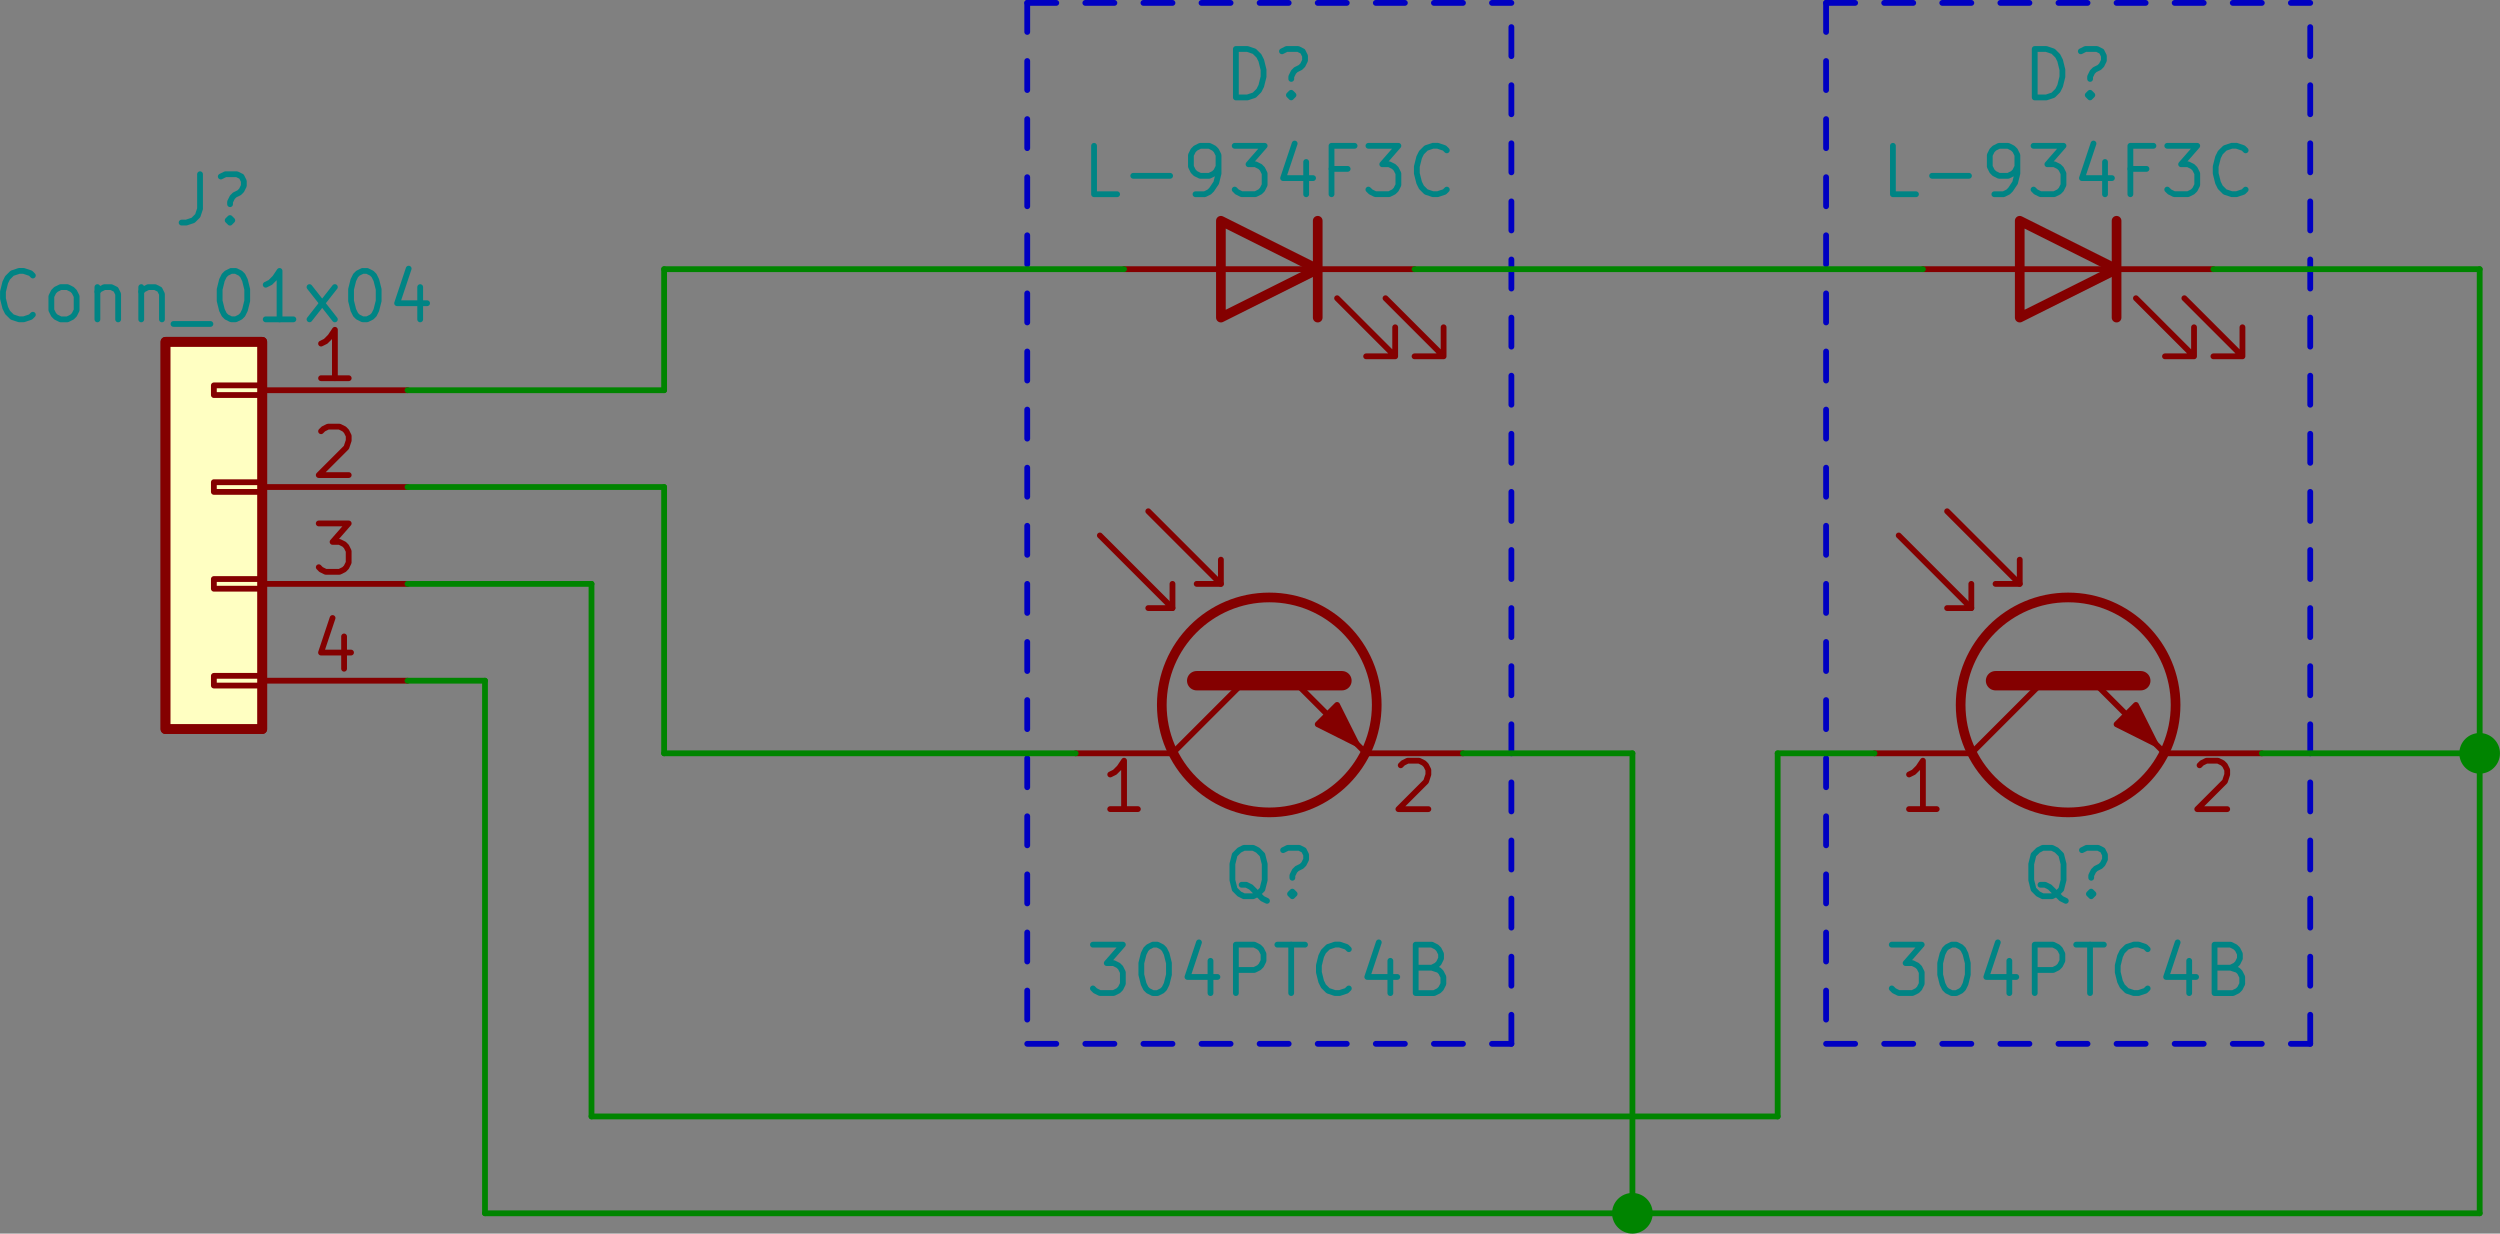 <?xml version="1.0" encoding="UTF-8" standalone="no"?>
<svg
   xmlns:dc="http://purl.org/dc/elements/1.1/"
   xmlns:cc="http://creativecommons.org/ns#"
   xmlns:rdf="http://www.w3.org/1999/02/22-rdf-syntax-ns#"
   xmlns:svg="http://www.w3.org/2000/svg"
   xmlns="http://www.w3.org/2000/svg"
   xmlns:sodipodi="http://sodipodi.sourceforge.net/DTD/sodipodi-0.dtd"
   xmlns:inkscape="http://www.inkscape.org/namespaces/inkscape"
   width="65.579mm"
   height="32.36mm"
   viewBox="0 0 65.579 32.36"
   version="1.1"
   id="svg8"
   inkscape:version="1.0.2 (e86c870879, 2021-01-15)"
   sodipodi:docname="example.svg">
  <rect x="0" y="0" width="65.579" height="32.36" fill="#808080" stroke="none"/>
  <defs
     id="defs2" />
  <sodipodi:namedview
     id="base"
     pagecolor="#ffffff"
     bordercolor="#666666"
     borderopacity="1.0"
     inkscape:pageopacity="0.0"
     inkscape:pageshadow="2"
     inkscape:zoom="3.959798"
     inkscape:cx="104.60126"
     inkscape:cy="76.453231"
     inkscape:document-units="mm"
     inkscape:current-layer="layer1"
     inkscape:document-rotation="0"
     showgrid="false"
     fit-margin-top="0"
     fit-margin-left="0"
     fit-margin-right="0"
     fit-margin-bottom="0"
     inkscape:window-width="1920"
     inkscape:window-height="1182"
     inkscape:window-x="0"
     inkscape:window-y="0"
     inkscape:window-maximized="1" />
  <g
     inkscape:label="Layer 1"
     inkscape:groupmode="layer"
     id="layer1"
     transform="translate(-71.684,-229.115)">
    <g
       id="g889"
       transform="matrix(0.003,0,0,-0.003,29.091,84.312)" />
    <g
       id="g895"
       transform="matrix(0.003,0,0,-0.003,79.091,84.312)" />
    <g
       id="g899"
       transform="matrix(0.003,0,0,-0.003,129.091,84.312)" />
    <g
       id="g903"
       transform="matrix(0.003,0,0,-0.003,179.091,84.312)" />
    <g
       id="g915"
       transform="matrix(0.003,0,0,-0.003,29.091,210.318)" />
    <g
       id="g921"
       transform="matrix(0.003,0,0,-0.003,79.091,210.318)" />
    <g
       id="g925"
       transform="matrix(0.003,0,0,-0.003,129.091,210.318)" />
    <g
       id="g929"
       transform="matrix(0.003,0,0,-0.003,179.091,210.318)" />
    <g
       id="g939"
       transform="matrix(0.003,0,0,-0.003,4.437,108.312)" />
    <g
       id="g945"
       transform="matrix(0.003,0,0,-0.003,4.437,158.312)" />
    <g
       id="g949"
       transform="matrix(0.003,0,0,-0.003,4.437,208.312)" />
    <g
       id="g957"
       transform="matrix(0.003,0,0,-0.003,192.444,108.312)" />
    <g
       id="g963"
       transform="matrix(0.003,0,0,-0.003,192.444,158.312)" />
    <g
       id="g967"
       transform="matrix(0.003,0,0,-0.003,192.444,208.312)" />
    <g
       id="g971"
       transform="matrix(0.003,0,0,-0.003,107.098,204.518)" />
    <g
       id="g1015"
       transform="matrix(0.003,0,0,-0.003,85.098,207.318)" />
    <g
       id="g1137"
       transform="matrix(0.003,0,0,-0.003,170.098,204.518)" />
    <g
       id="g1159"
       transform="matrix(0.003,0,0,-0.003,85.098,204.518)" />
    <g
       id="g1181"
       transform="matrix(0.003,0,0,-0.003,170.098,207.318)" />
    <g
       id="g1205"
       transform="matrix(0.003,0,0,-0.003,85.098,200.968)" />
    <g
       id="g1297"
       transform="matrix(0.003,0,0,-0.003,85.098,197.118)" />
    <g
       id="g1393"
       transform="matrix(0.003,0,0,-0.003,85.098,194.418)" />
    <g
       id="g1415"
       transform="matrix(0.003,0,0,-0.003,85.098,191.418)" />
    <g
       id="g1417"
       transform="matrix(0.003,0,0,-0.003,85.098,188.418)" />
    <g
       id="g1419"
       transform="matrix(0.003,0,0,-0.003,85.098,185.418)" />
    <g
       id="g1421"
       transform="matrix(0.003,0,0,-0.003,85.098,182.418)" />
    <g
       id="g1423"
       transform="matrix(0.003,0,0,-0.003,85.098,179.418)" />
    <g
       id="g1443"
       transform="matrix(0.003,0,0,-0.003,119.023,120.033)" />
    <g
       id="g1451"
       transform="matrix(0.003,0,0,-0.003,116.221,122.573)" />
    <g
       id="g1489"
       transform="matrix(0.003,0,0,-0.003,74.244,127.399)" />
    <g
       id="g1497"
       transform="matrix(0.003,0,0,-0.003,74.244,129.939)" />
    <g
       id="g1503"
       transform="matrix(0.003,0,0,-0.003,74.244,132.479)" />
    <g
       id="g1509"
       transform="matrix(0.003,0,0,-0.003,74.244,135.019)" />
    <g
       id="g1515"
       transform="matrix(0.003,0,0,-0.003,70.529,123.318)" />
    <g
       id="g1523"
       transform="matrix(0.003,0,0,-0.003,66.351,125.855)" />
    <g
       id="g1575"
       transform="matrix(0.003,0,0,-0.003,115.9,138.702)" />
    <g
       id="g1583"
       transform="matrix(0.003,0,0,-0.003,123.52,138.702)" />
    <g
       id="g1587"
       transform="matrix(0.003,0,0,-0.003,118.973,140.988)" />
    <g
       id="g1597"
       transform="matrix(0.003,0,0,-0.003,115.827,143.528)" />
    <g
       id="g1641"
       transform="matrix(0.003,0,0,-0.003,94.945,138.702)" />
    <g
       id="g1649"
       transform="matrix(0.003,0,0,-0.003,102.565,138.702)" />
    <g
       id="g1653"
       transform="matrix(0.003,0,0,-0.003,98.018,140.988)" />
    <g
       id="g1663"
       transform="matrix(0.003,0,0,-0.003,94.872,143.528)" />
    <g
       id="g1701"
       transform="matrix(0.003,0,0,-0.003,98.068,120.033)" />
    <g
       id="g1709"
       transform="matrix(0.003,0,0,-0.003,95.266,122.573)" />
    <g
       id="g2879">
      <path
         d="m 127.205,237.446 v -2.54"
         style="fill:none;stroke:#840000;stroke-width:0.254;stroke-linecap:round;stroke-linejoin:round;stroke-miterlimit:10;stroke-dasharray:none;stroke-opacity:1"
         id="path1429" />
      <path
         d="m 127.205,236.176 h -2.54"
         style="fill:none;stroke:#840000;stroke-width:0.152;stroke-linecap:round;stroke-linejoin:round;stroke-miterlimit:10;stroke-dasharray:none;stroke-opacity:1"
         id="path1431" />
      <path
         d="m 124.665,237.446 v -2.54 l 2.54,1.27 -2.54,1.27"
         style="fill:none;stroke:#840000;stroke-width:0.254;stroke-linecap:round;stroke-linejoin:round;stroke-miterlimit:10;stroke-dasharray:none;stroke-opacity:1"
         id="path1433" />
      <path
         d="m 128.983,236.938 1.524,1.524 h -0.762 0.762 v -0.762"
         style="fill:none;stroke:#840000;stroke-width:0.152;stroke-linecap:round;stroke-linejoin:round;stroke-miterlimit:10;stroke-dasharray:none;stroke-opacity:1"
         id="path1435" />
      <path
         d="m 127.713,236.938 1.524,1.524 h -0.762 0.762 v -0.762"
         style="fill:none;stroke:#840000;stroke-width:0.152;stroke-linecap:round;stroke-linejoin:round;stroke-miterlimit:10;stroke-dasharray:none;stroke-opacity:1"
         id="path1437" />
      <path
         d="m 127.205,236.176 h 2.54"
         style="fill:none;stroke:#840000;stroke-width:0.152;stroke-linecap:round;stroke-linejoin:round;stroke-miterlimit:10;stroke-dasharray:none;stroke-opacity:1"
         id="path1439" />
      <path
         d="m 124.665,236.176 h -2.54"
         style="fill:none;stroke:#840000;stroke-width:0.152;stroke-linecap:round;stroke-linejoin:round;stroke-miterlimit:10;stroke-dasharray:none;stroke-opacity:1"
         id="path1441" />
      <path
         d="m 125.058,231.67 v -1.27 h 0.303 l 0.181,0.061 0.121,0.121 0.061,0.121 0.06,0.242 v 0.182 l -0.06,0.242 -0.061,0.121 -0.121,0.121 -0.181,0.06 h -0.303"
         style="fill:none;stroke:#008484;stroke-width:0.152;stroke-linecap:round;stroke-linejoin:round;stroke-miterlimit:10;stroke-dasharray:none;stroke-opacity:1"
         id="path1445" />
      <path
         d="m 126.509,231.549 0.06,0.06 -0.06,0.06 -0.06,-0.06 0.06,-0.06 v 0.121"
         style="fill:none;stroke:#008484;stroke-width:0.152;stroke-linecap:round;stroke-linejoin:round;stroke-miterlimit:10;stroke-dasharray:none;stroke-opacity:1"
         id="path1447" />
      <path
         d="m 126.267,230.461 0.121,-0.061 h 0.303 l 0.121,0.061 0.06,0.121 v 0.121 l -0.06,0.121 -0.06,0.06 -0.121,0.06 -0.06,0.06 -0.06,0.121 v 0.06"
         style="fill:none;stroke:#008484;stroke-width:0.152;stroke-linecap:round;stroke-linejoin:round;stroke-miterlimit:10;stroke-dasharray:none;stroke-opacity:1"
         id="path1449" />
      <path
         d="m 121.943,234.21 h -0.605 v -1.27"
         style="fill:none;stroke:#008484;stroke-width:0.152;stroke-linecap:round;stroke-linejoin:round;stroke-miterlimit:10;stroke-dasharray:none;stroke-opacity:1"
         id="path1453" />
      <path
         d="m 122.366,233.727 h 0.967"
         style="fill:none;stroke:#008484;stroke-width:0.152;stroke-linecap:round;stroke-linejoin:round;stroke-miterlimit:10;stroke-dasharray:none;stroke-opacity:1"
         id="path1455" />
      <path
         d="m 123.999,234.21 h 0.242 l 0.121,-0.06 0.06,-0.06 0.121,-0.181 0.06,-0.242 v -0.484 l -0.06,-0.121 -0.06,-0.06 -0.121,-0.061 h -0.242 l -0.121,0.061 -0.06,0.06 -0.06,0.121 v 0.302 l 0.06,0.121 0.06,0.061 0.121,0.06 h 0.242 l 0.121,-0.06 0.06,-0.061 0.06,-0.121"
         style="fill:none;stroke:#008484;stroke-width:0.152;stroke-linecap:round;stroke-linejoin:round;stroke-miterlimit:10;stroke-dasharray:none;stroke-opacity:1"
         id="path1457" />
      <path
         d="m 125.027,232.94 h 0.786 l -0.423,0.484 h 0.181 l 0.121,0.06 0.06,0.06 0.06,0.121 v 0.302 l -0.06,0.121 -0.06,0.06 -0.121,0.06 h -0.363 l -0.121,-0.06 -0.06,-0.06"
         style="fill:none;stroke:#008484;stroke-width:0.152;stroke-linecap:round;stroke-linejoin:round;stroke-miterlimit:10;stroke-dasharray:none;stroke-opacity:1"
         id="path1459" />
      <path
         d="m 126.902,233.364 v 0.847"
         style="fill:none;stroke:#008484;stroke-width:0.152;stroke-linecap:round;stroke-linejoin:round;stroke-miterlimit:10;stroke-dasharray:none;stroke-opacity:1"
         id="path1461" />
      <path
         d="m 126.6,232.88 -0.303,0.907 h 0.786"
         style="fill:none;stroke:#008484;stroke-width:0.152;stroke-linecap:round;stroke-linejoin:round;stroke-miterlimit:10;stroke-dasharray:none;stroke-opacity:1"
         id="path1463" />
      <path
         d="m 127.99,233.545 h -0.423"
         style="fill:none;stroke:#008484;stroke-width:0.152;stroke-linecap:round;stroke-linejoin:round;stroke-miterlimit:10;stroke-dasharray:none;stroke-opacity:1"
         id="path1465" />
      <path
         d="m 127.567,234.21 v -1.27 h 0.605"
         style="fill:none;stroke:#008484;stroke-width:0.152;stroke-linecap:round;stroke-linejoin:round;stroke-miterlimit:10;stroke-dasharray:none;stroke-opacity:1"
         id="path1467" />
      <path
         d="m 128.535,232.94 h 0.786 l -0.423,0.484 h 0.181 l 0.121,0.06 0.06,0.06 0.061,0.121 v 0.302 l -0.061,0.121 -0.06,0.06 -0.121,0.06 h -0.363 l -0.121,-0.06 -0.061,-0.06"
         style="fill:none;stroke:#008484;stroke-width:0.152;stroke-linecap:round;stroke-linejoin:round;stroke-miterlimit:10;stroke-dasharray:none;stroke-opacity:1"
         id="path1469" />
      <path
         d="m 130.591,234.089 -0.061,0.06 -0.181,0.06 h -0.121 l -0.181,-0.06 -0.121,-0.121 -0.06,-0.121 -0.061,-0.242 v -0.182 l 0.061,-0.242 0.06,-0.121 0.121,-0.121 0.181,-0.061 h 0.121 l 0.181,0.061 0.061,0.06"
         style="fill:none;stroke:#008484;stroke-width:0.152;stroke-linecap:round;stroke-linejoin:round;stroke-miterlimit:10;stroke-dasharray:none;stroke-opacity:1"
         id="path1471" />
      <path
         d="m 78.564,238.081 h -2.54 v 10.16 h 2.54 z"
         style="fill:#ffffc2;fill-opacity:1;fill-rule:nonzero;stroke:#ffffc2;stroke-width:0;stroke-linecap:round;stroke-linejoin:round;stroke-miterlimit:10;stroke-dasharray:none;stroke-opacity:1"
         id="path1473" />
      <path
         d="m 78.564,238.081 h -2.54 v 10.16 h 2.54 z"
         style="fill:none;stroke:#840000;stroke-width:0.254;stroke-linecap:round;stroke-linejoin:round;stroke-miterlimit:10;stroke-dasharray:none;stroke-opacity:1"
         id="path1475" />
      <path
         d="m 78.564,246.844 h -1.27 v 0.254 h 1.27 z"
         style="fill:none;stroke:#840000;stroke-width:0.152;stroke-linecap:round;stroke-linejoin:round;stroke-miterlimit:10;stroke-dasharray:none;stroke-opacity:1"
         id="path1477" />
      <path
         d="m 78.564,244.304 h -1.27 v 0.254 h 1.27 z"
         style="fill:none;stroke:#840000;stroke-width:0.152;stroke-linecap:round;stroke-linejoin:round;stroke-miterlimit:10;stroke-dasharray:none;stroke-opacity:1"
         id="path1479" />
      <path
         d="m 78.564,241.764 h -1.27 v 0.254 h 1.27 z"
         style="fill:none;stroke:#840000;stroke-width:0.152;stroke-linecap:round;stroke-linejoin:round;stroke-miterlimit:10;stroke-dasharray:none;stroke-opacity:1"
         id="path1481" />
      <path
         d="m 78.564,239.224 h -1.27 v 0.254 h 1.27 z"
         style="fill:none;stroke:#840000;stroke-width:0.152;stroke-linecap:round;stroke-linejoin:round;stroke-miterlimit:10;stroke-dasharray:none;stroke-opacity:1"
         id="path1483" />
      <path
         d="m 78.564,238.081 h -2.54 v 10.16 h 2.54 z"
         style="fill:none;stroke:#840000;stroke-width:0.254;stroke-linecap:round;stroke-linejoin:round;stroke-miterlimit:10;stroke-dasharray:none;stroke-opacity:1"
         id="path1485" />
      <path
         d="m 78.564,239.351 h 3.81"
         style="fill:none;stroke:#840000;stroke-width:0.152;stroke-linecap:round;stroke-linejoin:round;stroke-miterlimit:10;stroke-dasharray:none;stroke-opacity:1"
         id="path1487" />
      <path
         d="M 80.831,239.036 H 80.106"
         style="fill:none;stroke:#840000;stroke-width:0.152;stroke-linecap:round;stroke-linejoin:round;stroke-miterlimit:10;stroke-dasharray:none;stroke-opacity:1"
         id="path1491" />
      <path
         d="m 80.469,239.036 v -1.27 l -0.121,0.181 -0.121,0.121 -0.121,0.06"
         style="fill:none;stroke:#840000;stroke-width:0.152;stroke-linecap:round;stroke-linejoin:round;stroke-miterlimit:10;stroke-dasharray:none;stroke-opacity:1"
         id="path1493" />
      <path
         d="m 78.564,241.891 h 3.81"
         style="fill:none;stroke:#840000;stroke-width:0.152;stroke-linecap:round;stroke-linejoin:round;stroke-miterlimit:10;stroke-dasharray:none;stroke-opacity:1"
         id="path1495" />
      <path
         d="m 80.106,240.427 0.06,-0.06 0.121,-0.06 h 0.303 l 0.121,0.06 0.06,0.06 0.06,0.121 v 0.121 l -0.06,0.182 -0.726,0.726 h 0.786"
         style="fill:none;stroke:#840000;stroke-width:0.152;stroke-linecap:round;stroke-linejoin:round;stroke-miterlimit:10;stroke-dasharray:none;stroke-opacity:1"
         id="path1499" />
      <path
         d="m 78.564,244.431 h 3.81"
         style="fill:none;stroke:#840000;stroke-width:0.152;stroke-linecap:round;stroke-linejoin:round;stroke-miterlimit:10;stroke-dasharray:none;stroke-opacity:1"
         id="path1501" />
      <path
         d="m 80.045,242.846 h 0.786 l -0.423,0.484 h 0.181 l 0.121,0.06 0.06,0.06 0.06,0.121 v 0.302 l -0.06,0.121 -0.06,0.061 -0.121,0.06 H 80.227 l -0.121,-0.06 -0.06,-0.061"
         style="fill:none;stroke:#840000;stroke-width:0.152;stroke-linecap:round;stroke-linejoin:round;stroke-miterlimit:10;stroke-dasharray:none;stroke-opacity:1"
         id="path1505" />
      <path
         d="m 78.564,246.971 h 3.81"
         style="fill:none;stroke:#840000;stroke-width:0.152;stroke-linecap:round;stroke-linejoin:round;stroke-miterlimit:10;stroke-dasharray:none;stroke-opacity:1"
         id="path1507" />
      <path
         d="m 80.71,245.81 v 0.847"
         style="fill:none;stroke:#840000;stroke-width:0.152;stroke-linecap:round;stroke-linejoin:round;stroke-miterlimit:10;stroke-dasharray:none;stroke-opacity:1"
         id="path1511" />
      <path
         d="m 80.408,245.326 -0.303,0.907 H 80.892"
         style="fill:none;stroke:#840000;stroke-width:0.152;stroke-linecap:round;stroke-linejoin:round;stroke-miterlimit:10;stroke-dasharray:none;stroke-opacity:1"
         id="path1513" />
      <path
         d="m 76.931,233.685 v 0.907 l -0.06,0.181 -0.121,0.121 -0.181,0.06 h -0.121"
         style="fill:none;stroke:#008484;stroke-width:0.152;stroke-linecap:round;stroke-linejoin:round;stroke-miterlimit:10;stroke-dasharray:none;stroke-opacity:1"
         id="path1517" />
      <path
         d="m 77.717,234.835 0.06,0.06 -0.06,0.06 -0.061,-0.06 0.061,-0.06 v 0.121"
         style="fill:none;stroke:#008484;stroke-width:0.152;stroke-linecap:round;stroke-linejoin:round;stroke-miterlimit:10;stroke-dasharray:none;stroke-opacity:1"
         id="path1519" />
      <path
         d="m 77.475,233.746 0.121,-0.06 h 0.303 l 0.121,0.06 0.06,0.121 v 0.121 l -0.06,0.121 -0.06,0.06 -0.121,0.06 -0.06,0.06 -0.06,0.121 v 0.061"
         style="fill:none;stroke:#008484;stroke-width:0.152;stroke-linecap:round;stroke-linejoin:round;stroke-miterlimit:10;stroke-dasharray:none;stroke-opacity:1"
         id="path1521" />
      <path
         d="m 72.546,237.371 -0.06,0.06 -0.181,0.06 h -0.121 l -0.181,-0.06 -0.121,-0.121 -0.06,-0.121 -0.06,-0.242 v -0.181 l 0.06,-0.242 0.06,-0.121 0.121,-0.121 0.181,-0.06 h 0.121 l 0.181,0.06 0.06,0.06"
         style="fill:none;stroke:#008484;stroke-width:0.152;stroke-linecap:round;stroke-linejoin:round;stroke-miterlimit:10;stroke-dasharray:none;stroke-opacity:1"
         id="path1525" />
      <path
         d="m 73.272,237.492 -0.121,-0.06 -0.06,-0.06 -0.06,-0.121 v -0.363 l 0.06,-0.121 0.06,-0.06 0.121,-0.06 h 0.181 l 0.121,0.06 0.06,0.06 0.06,0.121 v 0.363 l -0.06,0.121 -0.06,0.06 -0.121,0.06 H 73.272"
         style="fill:none;stroke:#008484;stroke-width:0.152;stroke-linecap:round;stroke-linejoin:round;stroke-miterlimit:10;stroke-dasharray:none;stroke-opacity:1"
         id="path1527" />
      <path
         d="m 74.239,236.646 v 0.847"
         style="fill:none;stroke:#008484;stroke-width:0.152;stroke-linecap:round;stroke-linejoin:round;stroke-miterlimit:10;stroke-dasharray:none;stroke-opacity:1"
         id="path1529" />
      <path
         d="m 74.239,236.767 0.06,-0.06 0.121,-0.06 h 0.182 l 0.121,0.06 0.06,0.121 v 0.665"
         style="fill:none;stroke:#008484;stroke-width:0.152;stroke-linecap:round;stroke-linejoin:round;stroke-miterlimit:10;stroke-dasharray:none;stroke-opacity:1"
         id="path1531" />
      <path
         d="m 75.389,236.646 v 0.847"
         style="fill:none;stroke:#008484;stroke-width:0.152;stroke-linecap:round;stroke-linejoin:round;stroke-miterlimit:10;stroke-dasharray:none;stroke-opacity:1"
         id="path1533" />
      <path
         d="m 75.389,236.767 0.06,-0.06 0.121,-0.06 h 0.181 l 0.121,0.06 0.06,0.121 v 0.665"
         style="fill:none;stroke:#008484;stroke-width:0.152;stroke-linecap:round;stroke-linejoin:round;stroke-miterlimit:10;stroke-dasharray:none;stroke-opacity:1"
         id="path1535" />
      <path
         d="m 76.235,237.613 h 0.968"
         style="fill:none;stroke:#008484;stroke-width:0.152;stroke-linecap:round;stroke-linejoin:round;stroke-miterlimit:10;stroke-dasharray:none;stroke-opacity:1"
         id="path1537" />
      <path
         d="m 77.747,236.222 h 0.121 l 0.121,0.06 0.06,0.06 0.06,0.121 0.06,0.242 v 0.302 l -0.06,0.242 -0.06,0.121 -0.06,0.06 -0.121,0.06 h -0.121 l -0.121,-0.06 -0.06,-0.06 -0.06,-0.121 -0.06,-0.242 v -0.302 l 0.06,-0.242 0.06,-0.121 0.06,-0.06 0.121,-0.06"
         style="fill:none;stroke:#008484;stroke-width:0.152;stroke-linecap:round;stroke-linejoin:round;stroke-miterlimit:10;stroke-dasharray:none;stroke-opacity:1"
         id="path1539" />
      <path
         d="M 79.38,237.492 H 78.654"
         style="fill:none;stroke:#008484;stroke-width:0.152;stroke-linecap:round;stroke-linejoin:round;stroke-miterlimit:10;stroke-dasharray:none;stroke-opacity:1"
         id="path1541" />
      <path
         d="m 79.017,237.492 v -1.27 l -0.121,0.181 -0.121,0.121 -0.121,0.06"
         style="fill:none;stroke:#008484;stroke-width:0.152;stroke-linecap:round;stroke-linejoin:round;stroke-miterlimit:10;stroke-dasharray:none;stroke-opacity:1"
         id="path1543" />
      <path
         d="m 79.803,237.492 0.665,-0.847"
         style="fill:none;stroke:#008484;stroke-width:0.152;stroke-linecap:round;stroke-linejoin:round;stroke-miterlimit:10;stroke-dasharray:none;stroke-opacity:1"
         id="path1545" />
      <path
         d="m 79.803,236.646 0.665,0.847"
         style="fill:none;stroke:#008484;stroke-width:0.152;stroke-linecap:round;stroke-linejoin:round;stroke-miterlimit:10;stroke-dasharray:none;stroke-opacity:1"
         id="path1547" />
      <path
         d="m 81.194,236.222 h 0.121 l 0.121,0.06 0.06,0.06 0.06,0.121 0.061,0.242 v 0.302 l -0.061,0.242 -0.06,0.121 -0.06,0.06 -0.121,0.06 H 81.194 l -0.121,-0.06 -0.06,-0.06 -0.06,-0.121 -0.06,-0.242 v -0.302 l 0.06,-0.242 0.06,-0.121 0.06,-0.06 0.121,-0.06"
         style="fill:none;stroke:#008484;stroke-width:0.152;stroke-linecap:round;stroke-linejoin:round;stroke-miterlimit:10;stroke-dasharray:none;stroke-opacity:1"
         id="path1549" />
      <path
         d="m 82.706,236.646 v 0.847"
         style="fill:none;stroke:#008484;stroke-width:0.152;stroke-linecap:round;stroke-linejoin:round;stroke-miterlimit:10;stroke-dasharray:none;stroke-opacity:1"
         id="path1551" />
      <path
         d="m 82.404,236.162 -0.303,0.907 h 0.786"
         style="fill:none;stroke:#008484;stroke-width:0.152;stroke-linecap:round;stroke-linejoin:round;stroke-miterlimit:10;stroke-dasharray:none;stroke-opacity:1"
         id="path1553" />
      <path
         d="m 124.665,244.431 v -0.635"
         style="fill:none;stroke:#840000;stroke-width:0.152;stroke-linecap:round;stroke-linejoin:round;stroke-miterlimit:10;stroke-dasharray:none;stroke-opacity:1"
         id="path1555" />
      <path
         d="m 123.395,245.066 v -0.635"
         style="fill:none;stroke:#840000;stroke-width:0.152;stroke-linecap:round;stroke-linejoin:round;stroke-miterlimit:10;stroke-dasharray:none;stroke-opacity:1"
         id="path1557" />
      <path
         d="m 125.3,246.971 -1.905,1.905"
         style="fill:none;stroke:#840000;stroke-width:0.152;stroke-linecap:round;stroke-linejoin:round;stroke-miterlimit:10;stroke-dasharray:none;stroke-opacity:1"
         id="path1559" />
      <path
         d="m 122.76,242.526 1.905,1.905 h -0.635"
         style="fill:none;stroke:#840000;stroke-width:0.152;stroke-linecap:round;stroke-linejoin:round;stroke-miterlimit:10;stroke-dasharray:none;stroke-opacity:1"
         id="path1561" />
      <path
         d="m 121.49,243.161 1.905,1.905 h -0.635"
         style="fill:none;stroke:#840000;stroke-width:0.152;stroke-linecap:round;stroke-linejoin:round;stroke-miterlimit:10;stroke-dasharray:none;stroke-opacity:1"
         id="path1563" />
      <path
         d="m 126.57,246.971 1.905,1.905 v 0"
         style="fill:none;stroke:#840000;stroke-width:0.152;stroke-linecap:round;stroke-linejoin:round;stroke-miterlimit:10;stroke-dasharray:none;stroke-opacity:1"
         id="path1565" />
      <path
         d="m 124.03,246.971 h 3.81 v 0"
         style="fill:none;stroke:#840000;stroke-width:0.508;stroke-linecap:round;stroke-linejoin:round;stroke-miterlimit:10;stroke-dasharray:none;stroke-opacity:1"
         id="path1567" />
      <path
         d="m 127.713,247.606 -0.508,0.508 1.016,0.508 z"
         style="fill:#840000;fill-opacity:1;fill-rule:nonzero;stroke:#840000;stroke-width:0.152;stroke-linecap:round;stroke-linejoin:round;stroke-miterlimit:10;stroke-dasharray:none;stroke-opacity:1"
         id="path1569" />
      <path
         d="m 123.115,247.606 c 0,-1.556 1.264,-2.819 2.819,-2.819 1.556,0 2.819,1.264 2.819,2.819 0,1.556 -1.264,2.819 -2.819,2.819 -1.556,0 -2.819,-1.264 -2.819,-2.819 z"
         style="fill:none;stroke:#840000;stroke-width:0.254;stroke-linecap:round;stroke-linejoin:round;stroke-miterlimit:10;stroke-dasharray:none;stroke-opacity:1"
         id="path1571" />
      <path
         d="m 123.395,248.876 h -2.54"
         style="fill:none;stroke:#840000;stroke-width:0.152;stroke-linecap:round;stroke-linejoin:round;stroke-miterlimit:10;stroke-dasharray:none;stroke-opacity:1"
         id="path1573" />
      <path
         d="m 122.487,250.339 h -0.726"
         style="fill:none;stroke:#840000;stroke-width:0.152;stroke-linecap:round;stroke-linejoin:round;stroke-miterlimit:10;stroke-dasharray:none;stroke-opacity:1"
         id="path1577" />
      <path
         d="m 122.125,250.339 v -1.27 l -0.121,0.181 -0.121,0.121 -0.121,0.06"
         style="fill:none;stroke:#840000;stroke-width:0.152;stroke-linecap:round;stroke-linejoin:round;stroke-miterlimit:10;stroke-dasharray:none;stroke-opacity:1"
         id="path1579" />
      <path
         d="m 128.475,248.876 h 2.54"
         style="fill:none;stroke:#840000;stroke-width:0.152;stroke-linecap:round;stroke-linejoin:round;stroke-miterlimit:10;stroke-dasharray:none;stroke-opacity:1"
         id="path1581" />
      <path
         d="m 129.382,249.19 0.06,-0.06 0.121,-0.06 h 0.303 l 0.121,0.06 0.06,0.06 0.06,0.121 v 0.121 l -0.06,0.182 -0.726,0.726 h 0.786"
         style="fill:none;stroke:#840000;stroke-width:0.152;stroke-linecap:round;stroke-linejoin:round;stroke-miterlimit:10;stroke-dasharray:none;stroke-opacity:1"
         id="path1585" />
      <path
         d="m 125.874,252.746 -0.121,-0.06 -0.121,-0.121 -0.181,-0.181 -0.121,-0.06 h -0.121"
         style="fill:none;stroke:#008484;stroke-width:0.152;stroke-linecap:round;stroke-linejoin:round;stroke-miterlimit:10;stroke-dasharray:none;stroke-opacity:1"
         id="path1589" />
      <path
         d="m 125.269,252.625 -0.121,-0.06 -0.121,-0.121 -0.06,-0.242 v -0.423 l 0.06,-0.242 0.121,-0.121 0.121,-0.061 h 0.242 l 0.121,0.061 0.121,0.121 0.061,0.242 v 0.423 l -0.061,0.242 -0.121,0.121 -0.121,0.06 h -0.242"
         style="fill:none;stroke:#008484;stroke-width:0.152;stroke-linecap:round;stroke-linejoin:round;stroke-miterlimit:10;stroke-dasharray:none;stroke-opacity:1"
         id="path1591" />
      <path
         d="m 126.539,252.504 0.06,0.06 -0.06,0.06 -0.06,-0.06 0.06,-0.06 v 0.121"
         style="fill:none;stroke:#008484;stroke-width:0.152;stroke-linecap:round;stroke-linejoin:round;stroke-miterlimit:10;stroke-dasharray:none;stroke-opacity:1"
         id="path1593" />
      <path
         d="m 126.297,251.416 0.121,-0.061 h 0.302 l 0.121,0.061 0.06,0.121 v 0.121 l -0.06,0.121 -0.06,0.06 -0.121,0.06 -0.06,0.06 -0.06,0.121 v 0.06"
         style="fill:none;stroke:#008484;stroke-width:0.152;stroke-linecap:round;stroke-linejoin:round;stroke-miterlimit:10;stroke-dasharray:none;stroke-opacity:1"
         id="path1595" />
      <path
         d="m 121.308,253.895 h 0.786 l -0.423,0.484 h 0.181 l 0.121,0.06 0.06,0.06 0.06,0.121 v 0.302 l -0.06,0.121 -0.06,0.06 -0.121,0.06 h -0.363 l -0.121,-0.06 -0.06,-0.06"
         style="fill:none;stroke:#008484;stroke-width:0.152;stroke-linecap:round;stroke-linejoin:round;stroke-miterlimit:10;stroke-dasharray:none;stroke-opacity:1"
         id="path1599" />
      <path
         d="m 122.88,253.895 h 0.121 l 0.121,0.061 0.06,0.06 0.06,0.121 0.06,0.242 v 0.303 l -0.06,0.242 -0.06,0.121 -0.06,0.06 -0.121,0.06 h -0.121 l -0.121,-0.06 -0.061,-0.06 -0.06,-0.121 -0.06,-0.242 v -0.303 l 0.06,-0.242 0.06,-0.121 0.061,-0.06 0.121,-0.061"
         style="fill:none;stroke:#008484;stroke-width:0.152;stroke-linecap:round;stroke-linejoin:round;stroke-miterlimit:10;stroke-dasharray:none;stroke-opacity:1"
         id="path1601" />
      <path
         d="m 124.392,254.319 v 0.847"
         style="fill:none;stroke:#008484;stroke-width:0.152;stroke-linecap:round;stroke-linejoin:round;stroke-miterlimit:10;stroke-dasharray:none;stroke-opacity:1"
         id="path1603" />
      <path
         d="m 124.09,253.835 -0.302,0.907 h 0.786"
         style="fill:none;stroke:#008484;stroke-width:0.152;stroke-linecap:round;stroke-linejoin:round;stroke-miterlimit:10;stroke-dasharray:none;stroke-opacity:1"
         id="path1605" />
      <path
         d="m 125.058,255.165 v -1.27 h 0.484 l 0.121,0.061 0.06,0.06 0.06,0.121 v 0.181 l -0.06,0.121 -0.06,0.06 -0.121,0.06 h -0.484"
         style="fill:none;stroke:#008484;stroke-width:0.152;stroke-linecap:round;stroke-linejoin:round;stroke-miterlimit:10;stroke-dasharray:none;stroke-opacity:1"
         id="path1607" />
      <path
         d="m 126.146,253.895 h 0.726"
         style="fill:none;stroke:#008484;stroke-width:0.152;stroke-linecap:round;stroke-linejoin:round;stroke-miterlimit:10;stroke-dasharray:none;stroke-opacity:1"
         id="path1609" />
      <path
         d="m 126.509,255.165 v -1.27"
         style="fill:none;stroke:#008484;stroke-width:0.152;stroke-linecap:round;stroke-linejoin:round;stroke-miterlimit:10;stroke-dasharray:none;stroke-opacity:1"
         id="path1611" />
      <path
         d="m 128.021,255.044 -0.06,0.06 -0.182,0.06 h -0.121 l -0.181,-0.06 -0.121,-0.121 -0.06,-0.121 -0.06,-0.242 v -0.182 l 0.06,-0.242 0.06,-0.121 0.121,-0.121 0.181,-0.061 h 0.121 l 0.182,0.061 0.06,0.06"
         style="fill:none;stroke:#008484;stroke-width:0.152;stroke-linecap:round;stroke-linejoin:round;stroke-miterlimit:10;stroke-dasharray:none;stroke-opacity:1"
         id="path1613" />
      <path
         d="m 129.11,254.319 v 0.847"
         style="fill:none;stroke:#008484;stroke-width:0.152;stroke-linecap:round;stroke-linejoin:round;stroke-miterlimit:10;stroke-dasharray:none;stroke-opacity:1"
         id="path1615" />
      <path
         d="m 128.807,253.835 -0.302,0.907 h 0.786"
         style="fill:none;stroke:#008484;stroke-width:0.152;stroke-linecap:round;stroke-linejoin:round;stroke-miterlimit:10;stroke-dasharray:none;stroke-opacity:1"
         id="path1617" />
      <path
         d="m 130.198,254.5 0.182,0.06 0.06,0.061 0.061,0.121 v 0.182 l -0.061,0.121 -0.06,0.06 -0.121,0.06 h -0.484 v -1.27 h 0.423 l 0.121,0.061 0.061,0.06 0.06,0.121 v 0.121 l -0.06,0.121 -0.061,0.06 -0.121,0.06 h -0.423"
         style="fill:none;stroke:#008484;stroke-width:0.152;stroke-linecap:round;stroke-linejoin:round;stroke-miterlimit:10;stroke-dasharray:none;stroke-opacity:1"
         id="path1619" />
      <path
         d="m 103.71,244.431 v -0.635"
         style="fill:none;stroke:#840000;stroke-width:0.152;stroke-linecap:round;stroke-linejoin:round;stroke-miterlimit:10;stroke-dasharray:none;stroke-opacity:1"
         id="path1621" />
      <path
         d="m 102.44,245.066 v -0.635"
         style="fill:none;stroke:#840000;stroke-width:0.152;stroke-linecap:round;stroke-linejoin:round;stroke-miterlimit:10;stroke-dasharray:none;stroke-opacity:1"
         id="path1623" />
      <path
         d="m 104.345,246.971 -1.905,1.905"
         style="fill:none;stroke:#840000;stroke-width:0.152;stroke-linecap:round;stroke-linejoin:round;stroke-miterlimit:10;stroke-dasharray:none;stroke-opacity:1"
         id="path1625" />
      <path
         d="m 101.805,242.526 1.905,1.905 h -0.635"
         style="fill:none;stroke:#840000;stroke-width:0.152;stroke-linecap:round;stroke-linejoin:round;stroke-miterlimit:10;stroke-dasharray:none;stroke-opacity:1"
         id="path1627" />
      <path
         d="m 100.535,243.161 1.905,1.905 h -0.635"
         style="fill:none;stroke:#840000;stroke-width:0.152;stroke-linecap:round;stroke-linejoin:round;stroke-miterlimit:10;stroke-dasharray:none;stroke-opacity:1"
         id="path1629" />
      <path
         d="m 105.615,246.971 1.905,1.905 v 0"
         style="fill:none;stroke:#840000;stroke-width:0.152;stroke-linecap:round;stroke-linejoin:round;stroke-miterlimit:10;stroke-dasharray:none;stroke-opacity:1"
         id="path1631" />
      <path
         d="m 103.075,246.971 h 3.81 v 0"
         style="fill:none;stroke:#840000;stroke-width:0.508;stroke-linecap:round;stroke-linejoin:round;stroke-miterlimit:10;stroke-dasharray:none;stroke-opacity:1"
         id="path1633" />
      <path
         d="m 106.758,247.606 -0.508,0.508 1.016,0.508 z"
         style="fill:#840000;fill-opacity:1;fill-rule:nonzero;stroke:#840000;stroke-width:0.152;stroke-linecap:round;stroke-linejoin:round;stroke-miterlimit:10;stroke-dasharray:none;stroke-opacity:1"
         id="path1635" />
      <path
         d="m 102.16,247.606 c 0,-1.556 1.264,-2.819 2.819,-2.819 1.556,0 2.819,1.264 2.819,2.819 0,1.556 -1.264,2.819 -2.819,2.819 -1.556,0 -2.819,-1.264 -2.819,-2.819 z"
         style="fill:none;stroke:#840000;stroke-width:0.254;stroke-linecap:round;stroke-linejoin:round;stroke-miterlimit:10;stroke-dasharray:none;stroke-opacity:1"
         id="path1637" />
      <path
         d="M 102.44,248.876 H 99.9"
         style="fill:none;stroke:#840000;stroke-width:0.152;stroke-linecap:round;stroke-linejoin:round;stroke-miterlimit:10;stroke-dasharray:none;stroke-opacity:1"
         id="path1639" />
      <path
         d="m 101.532,250.339 h -0.726"
         style="fill:none;stroke:#840000;stroke-width:0.152;stroke-linecap:round;stroke-linejoin:round;stroke-miterlimit:10;stroke-dasharray:none;stroke-opacity:1"
         id="path1643" />
      <path
         d="m 101.17,250.339 v -1.27 l -0.121,0.181 -0.121,0.121 -0.121,0.06"
         style="fill:none;stroke:#840000;stroke-width:0.152;stroke-linecap:round;stroke-linejoin:round;stroke-miterlimit:10;stroke-dasharray:none;stroke-opacity:1"
         id="path1645" />
      <path
         d="m 107.52,248.876 h 2.54"
         style="fill:none;stroke:#840000;stroke-width:0.152;stroke-linecap:round;stroke-linejoin:round;stroke-miterlimit:10;stroke-dasharray:none;stroke-opacity:1"
         id="path1647" />
      <path
         d="m 108.427,249.19 0.06,-0.06 0.121,-0.06 h 0.303 l 0.121,0.06 0.06,0.06 0.06,0.121 v 0.121 l -0.06,0.182 -0.726,0.726 h 0.786"
         style="fill:none;stroke:#840000;stroke-width:0.152;stroke-linecap:round;stroke-linejoin:round;stroke-miterlimit:10;stroke-dasharray:none;stroke-opacity:1"
         id="path1651" />
      <path
         d="m 104.919,252.746 -0.121,-0.06 -0.121,-0.121 -0.181,-0.181 -0.121,-0.06 h -0.121"
         style="fill:none;stroke:#008484;stroke-width:0.152;stroke-linecap:round;stroke-linejoin:round;stroke-miterlimit:10;stroke-dasharray:none;stroke-opacity:1"
         id="path1655" />
      <path
         d="m 104.314,252.625 -0.121,-0.06 -0.121,-0.121 -0.06,-0.242 v -0.423 l 0.06,-0.242 0.121,-0.121 0.121,-0.061 h 0.242 l 0.121,0.061 0.121,0.121 0.061,0.242 v 0.423 l -0.061,0.242 -0.121,0.121 -0.121,0.06 h -0.242"
         style="fill:none;stroke:#008484;stroke-width:0.152;stroke-linecap:round;stroke-linejoin:round;stroke-miterlimit:10;stroke-dasharray:none;stroke-opacity:1"
         id="path1657" />
      <path
         d="m 105.584,252.504 0.06,0.06 -0.06,0.06 -0.06,-0.06 0.06,-0.06 v 0.121"
         style="fill:none;stroke:#008484;stroke-width:0.152;stroke-linecap:round;stroke-linejoin:round;stroke-miterlimit:10;stroke-dasharray:none;stroke-opacity:1"
         id="path1659" />
      <path
         d="m 105.342,251.416 0.121,-0.061 h 0.302 l 0.121,0.061 0.06,0.121 v 0.121 l -0.06,0.121 -0.06,0.06 -0.121,0.06 -0.06,0.06 -0.06,0.121 v 0.06"
         style="fill:none;stroke:#008484;stroke-width:0.152;stroke-linecap:round;stroke-linejoin:round;stroke-miterlimit:10;stroke-dasharray:none;stroke-opacity:1"
         id="path1661" />
      <path
         d="m 100.353,253.895 h 0.786 l -0.423,0.484 h 0.181 l 0.121,0.06 0.06,0.06 0.06,0.121 v 0.302 l -0.06,0.121 -0.06,0.06 -0.121,0.06 h -0.363 l -0.121,-0.06 -0.06,-0.06"
         style="fill:none;stroke:#008484;stroke-width:0.152;stroke-linecap:round;stroke-linejoin:round;stroke-miterlimit:10;stroke-dasharray:none;stroke-opacity:1"
         id="path1665" />
      <path
         d="m 101.925,253.895 h 0.121 l 0.121,0.061 0.06,0.06 0.06,0.121 0.06,0.242 v 0.303 l -0.06,0.242 -0.06,0.121 -0.06,0.06 -0.121,0.06 h -0.121 l -0.121,-0.06 -0.061,-0.06 -0.06,-0.121 -0.06,-0.242 v -0.303 l 0.06,-0.242 0.06,-0.121 0.061,-0.06 0.121,-0.061"
         style="fill:none;stroke:#008484;stroke-width:0.152;stroke-linecap:round;stroke-linejoin:round;stroke-miterlimit:10;stroke-dasharray:none;stroke-opacity:1"
         id="path1667" />
      <path
         d="m 103.437,254.319 v 0.847"
         style="fill:none;stroke:#008484;stroke-width:0.152;stroke-linecap:round;stroke-linejoin:round;stroke-miterlimit:10;stroke-dasharray:none;stroke-opacity:1"
         id="path1669" />
      <path
         d="m 103.135,253.835 -0.302,0.907 h 0.786"
         style="fill:none;stroke:#008484;stroke-width:0.152;stroke-linecap:round;stroke-linejoin:round;stroke-miterlimit:10;stroke-dasharray:none;stroke-opacity:1"
         id="path1671" />
      <path
         d="m 104.103,255.165 v -1.27 h 0.484 l 0.121,0.061 0.06,0.06 0.06,0.121 v 0.181 l -0.06,0.121 -0.06,0.06 -0.121,0.06 h -0.484"
         style="fill:none;stroke:#008484;stroke-width:0.152;stroke-linecap:round;stroke-linejoin:round;stroke-miterlimit:10;stroke-dasharray:none;stroke-opacity:1"
         id="path1673" />
      <path
         d="m 105.191,253.895 h 0.726"
         style="fill:none;stroke:#008484;stroke-width:0.152;stroke-linecap:round;stroke-linejoin:round;stroke-miterlimit:10;stroke-dasharray:none;stroke-opacity:1"
         id="path1675" />
      <path
         d="m 105.554,255.165 v -1.27"
         style="fill:none;stroke:#008484;stroke-width:0.152;stroke-linecap:round;stroke-linejoin:round;stroke-miterlimit:10;stroke-dasharray:none;stroke-opacity:1"
         id="path1677" />
      <path
         d="m 107.066,255.044 -0.06,0.06 -0.182,0.06 h -0.121 l -0.181,-0.06 -0.121,-0.121 -0.06,-0.121 -0.06,-0.242 v -0.182 l 0.06,-0.242 0.06,-0.121 0.121,-0.121 0.181,-0.061 h 0.121 l 0.182,0.061 0.06,0.06"
         style="fill:none;stroke:#008484;stroke-width:0.152;stroke-linecap:round;stroke-linejoin:round;stroke-miterlimit:10;stroke-dasharray:none;stroke-opacity:1"
         id="path1679" />
      <path
         d="m 108.155,254.319 v 0.847"
         style="fill:none;stroke:#008484;stroke-width:0.152;stroke-linecap:round;stroke-linejoin:round;stroke-miterlimit:10;stroke-dasharray:none;stroke-opacity:1"
         id="path1681" />
      <path
         d="m 107.852,253.835 -0.302,0.907 h 0.786"
         style="fill:none;stroke:#008484;stroke-width:0.152;stroke-linecap:round;stroke-linejoin:round;stroke-miterlimit:10;stroke-dasharray:none;stroke-opacity:1"
         id="path1683" />
      <path
         d="m 109.243,254.5 0.182,0.06 0.06,0.061 0.061,0.121 v 0.182 l -0.061,0.121 -0.06,0.06 -0.121,0.06 h -0.484 v -1.27 h 0.423 l 0.121,0.061 0.061,0.06 0.06,0.121 v 0.121 l -0.06,0.121 -0.061,0.06 -0.121,0.06 h -0.423"
         style="fill:none;stroke:#008484;stroke-width:0.152;stroke-linecap:round;stroke-linejoin:round;stroke-miterlimit:10;stroke-dasharray:none;stroke-opacity:1"
         id="path1685" />
      <path
         d="m 106.25,237.446 v -2.54"
         style="fill:none;stroke:#840000;stroke-width:0.254;stroke-linecap:round;stroke-linejoin:round;stroke-miterlimit:10;stroke-dasharray:none;stroke-opacity:1"
         id="path1687" />
      <path
         d="m 106.25,236.176 h -2.54"
         style="fill:none;stroke:#840000;stroke-width:0.152;stroke-linecap:round;stroke-linejoin:round;stroke-miterlimit:10;stroke-dasharray:none;stroke-opacity:1"
         id="path1689" />
      <path
         d="m 103.71,237.446 v -2.54 l 2.54,1.27 -2.54,1.27"
         style="fill:none;stroke:#840000;stroke-width:0.254;stroke-linecap:round;stroke-linejoin:round;stroke-miterlimit:10;stroke-dasharray:none;stroke-opacity:1"
         id="path1691" />
      <path
         d="m 108.028,236.938 1.524,1.524 h -0.762 0.762 v -0.762"
         style="fill:none;stroke:#840000;stroke-width:0.152;stroke-linecap:round;stroke-linejoin:round;stroke-miterlimit:10;stroke-dasharray:none;stroke-opacity:1"
         id="path1693" />
      <path
         d="m 106.758,236.938 1.524,1.524 h -0.762 0.762 v -0.762"
         style="fill:none;stroke:#840000;stroke-width:0.152;stroke-linecap:round;stroke-linejoin:round;stroke-miterlimit:10;stroke-dasharray:none;stroke-opacity:1"
         id="path1695" />
      <path
         d="m 106.25,236.176 h 2.54"
         style="fill:none;stroke:#840000;stroke-width:0.152;stroke-linecap:round;stroke-linejoin:round;stroke-miterlimit:10;stroke-dasharray:none;stroke-opacity:1"
         id="path1697" />
      <path
         d="m 103.71,236.176 h -2.54"
         style="fill:none;stroke:#840000;stroke-width:0.152;stroke-linecap:round;stroke-linejoin:round;stroke-miterlimit:10;stroke-dasharray:none;stroke-opacity:1"
         id="path1699" />
      <path
         d="m 104.103,231.67 v -1.27 h 0.303 l 0.181,0.061 0.121,0.121 0.061,0.121 0.06,0.242 v 0.182 l -0.06,0.242 -0.061,0.121 -0.121,0.121 -0.181,0.06 h -0.303"
         style="fill:none;stroke:#008484;stroke-width:0.152;stroke-linecap:round;stroke-linejoin:round;stroke-miterlimit:10;stroke-dasharray:none;stroke-opacity:1"
         id="path1703" />
      <path
         d="m 105.554,231.549 0.06,0.06 -0.06,0.06 -0.06,-0.06 0.06,-0.06 v 0.121"
         style="fill:none;stroke:#008484;stroke-width:0.152;stroke-linecap:round;stroke-linejoin:round;stroke-miterlimit:10;stroke-dasharray:none;stroke-opacity:1"
         id="path1705" />
      <path
         d="m 105.312,230.461 0.121,-0.061 h 0.303 l 0.121,0.061 0.06,0.121 v 0.121 l -0.06,0.121 -0.06,0.06 -0.121,0.06 -0.06,0.06 -0.06,0.121 v 0.06"
         style="fill:none;stroke:#008484;stroke-width:0.152;stroke-linecap:round;stroke-linejoin:round;stroke-miterlimit:10;stroke-dasharray:none;stroke-opacity:1"
         id="path1707" />
      <path
         d="m 100.988,234.21 h -0.605 v -1.27"
         style="fill:none;stroke:#008484;stroke-width:0.152;stroke-linecap:round;stroke-linejoin:round;stroke-miterlimit:10;stroke-dasharray:none;stroke-opacity:1"
         id="path1711" />
      <path
         d="m 101.411,233.727 h 0.967"
         style="fill:none;stroke:#008484;stroke-width:0.152;stroke-linecap:round;stroke-linejoin:round;stroke-miterlimit:10;stroke-dasharray:none;stroke-opacity:1"
         id="path1713" />
      <path
         d="m 103.044,234.21 h 0.242 l 0.121,-0.06 0.06,-0.06 0.121,-0.181 0.06,-0.242 v -0.484 l -0.06,-0.121 -0.06,-0.06 -0.121,-0.061 h -0.242 l -0.121,0.061 -0.06,0.06 -0.06,0.121 v 0.302 l 0.06,0.121 0.06,0.061 0.121,0.06 h 0.242 l 0.121,-0.06 0.06,-0.061 0.06,-0.121"
         style="fill:none;stroke:#008484;stroke-width:0.152;stroke-linecap:round;stroke-linejoin:round;stroke-miterlimit:10;stroke-dasharray:none;stroke-opacity:1"
         id="path1715" />
      <path
         d="m 104.072,232.94 h 0.786 l -0.423,0.484 h 0.181 l 0.121,0.06 0.06,0.06 0.06,0.121 v 0.302 l -0.06,0.121 -0.06,0.06 -0.121,0.06 h -0.363 l -0.121,-0.06 -0.06,-0.06"
         style="fill:none;stroke:#008484;stroke-width:0.152;stroke-linecap:round;stroke-linejoin:round;stroke-miterlimit:10;stroke-dasharray:none;stroke-opacity:1"
         id="path1717" />
      <path
         d="m 105.947,233.364 v 0.847"
         style="fill:none;stroke:#008484;stroke-width:0.152;stroke-linecap:round;stroke-linejoin:round;stroke-miterlimit:10;stroke-dasharray:none;stroke-opacity:1"
         id="path1719" />
      <path
         d="m 105.645,232.88 -0.303,0.907 h 0.786"
         style="fill:none;stroke:#008484;stroke-width:0.152;stroke-linecap:round;stroke-linejoin:round;stroke-miterlimit:10;stroke-dasharray:none;stroke-opacity:1"
         id="path1721" />
      <path
         d="m 107.035,233.545 h -0.423"
         style="fill:none;stroke:#008484;stroke-width:0.152;stroke-linecap:round;stroke-linejoin:round;stroke-miterlimit:10;stroke-dasharray:none;stroke-opacity:1"
         id="path1723" />
      <path
         d="m 106.612,234.21 v -1.27 h 0.605"
         style="fill:none;stroke:#008484;stroke-width:0.152;stroke-linecap:round;stroke-linejoin:round;stroke-miterlimit:10;stroke-dasharray:none;stroke-opacity:1"
         id="path1725" />
      <path
         d="m 107.58,232.94 h 0.786 l -0.423,0.484 h 0.181 l 0.121,0.06 0.06,0.06 0.061,0.121 v 0.302 l -0.061,0.121 -0.06,0.06 -0.121,0.06 h -0.363 l -0.121,-0.06 -0.061,-0.06"
         style="fill:none;stroke:#008484;stroke-width:0.152;stroke-linecap:round;stroke-linejoin:round;stroke-miterlimit:10;stroke-dasharray:none;stroke-opacity:1"
         id="path1727" />
      <path
         d="m 109.636,234.089 -0.061,0.06 -0.181,0.06 h -0.121 l -0.181,-0.06 -0.121,-0.121 -0.06,-0.121 -0.061,-0.242 v -0.182 l 0.061,-0.242 0.06,-0.121 0.121,-0.121 0.181,-0.061 h 0.121 l 0.181,0.061 0.061,0.06"
         style="fill:none;stroke:#008484;stroke-width:0.152;stroke-linecap:round;stroke-linejoin:round;stroke-miterlimit:10;stroke-dasharray:none;stroke-opacity:1"
         id="path1729" />
      <path
         d="M 98.63,256.496 H 111.33"
         style="fill:none;stroke:#0000c2;stroke-width:0.152;stroke-linecap:round;stroke-linejoin:round;stroke-miterlimit:10;stroke-dasharray:0.762, 0.762;stroke-dashoffset:0;stroke-opacity:1"
         id="path1731" />
      <path
         d="m 119.585,229.191 v 27.305"
         style="fill:none;stroke:#0000c2;stroke-width:0.152;stroke-linecap:round;stroke-linejoin:round;stroke-miterlimit:10;stroke-dasharray:0.762, 0.762;stroke-dashoffset:0;stroke-opacity:1"
         id="path1733" />
      <path
         d="m 119.585,229.191 h 12.7"
         style="fill:none;stroke:#0000c2;stroke-width:0.152;stroke-linecap:round;stroke-linejoin:round;stroke-miterlimit:10;stroke-dasharray:0.762, 0.762;stroke-dashoffset:0;stroke-opacity:1"
         id="path1735" />
      <path
         d="m 132.285,256.496 v -27.305"
         style="fill:none;stroke:#0000c2;stroke-width:0.152;stroke-linecap:round;stroke-linejoin:round;stroke-miterlimit:10;stroke-dasharray:0.762, 0.762;stroke-dashoffset:0;stroke-opacity:1"
         id="path1737" />
      <path
         d="M 98.63,229.191 H 111.33"
         style="fill:none;stroke:#0000c2;stroke-width:0.152;stroke-linecap:round;stroke-linejoin:round;stroke-miterlimit:10;stroke-dasharray:0.762, 0.762;stroke-dashoffset:0;stroke-opacity:1"
         id="path1739" />
      <path
         d="m 98.63,229.191 v 27.305"
         style="fill:none;stroke:#0000c2;stroke-width:0.152;stroke-linecap:round;stroke-linejoin:round;stroke-miterlimit:10;stroke-dasharray:0.762, 0.762;stroke-dashoffset:0;stroke-opacity:1"
         id="path1741" />
      <path
         d="m 111.33,256.496 v -27.305"
         style="fill:none;stroke:#0000c2;stroke-width:0.152;stroke-linecap:round;stroke-linejoin:round;stroke-miterlimit:10;stroke-dasharray:0.762, 0.762;stroke-dashoffset:0;stroke-opacity:1"
         id="path1743" />
      <path
         d="m 119.585,256.496 h 12.7"
         style="fill:none;stroke:#0000c2;stroke-width:0.152;stroke-linecap:round;stroke-linejoin:round;stroke-miterlimit:10;stroke-dasharray:0.762, 0.762;stroke-dashoffset:0;stroke-opacity:1"
         id="path1745" />
      <path
         d="m 136.73,248.876 v -12.7"
         style="fill:none;stroke:#008400;stroke-width:0.152;stroke-linecap:round;stroke-linejoin:round;stroke-miterlimit:10;stroke-dasharray:none;stroke-opacity:1"
         id="path1747" />
      <path
         d="m 114.505,260.941 h 22.225"
         style="fill:none;stroke:#008400;stroke-width:0.152;stroke-linecap:round;stroke-linejoin:round;stroke-miterlimit:10;stroke-dasharray:none;stroke-opacity:1"
         id="path1749" />
      <path
         d="m 82.374,239.351 h 6.731"
         style="fill:none;stroke:#008400;stroke-width:0.152;stroke-linecap:round;stroke-linejoin:round;stroke-miterlimit:10;stroke-dasharray:none;stroke-opacity:1"
         id="path1751" />
      <path
         d="m 89.105,239.351 v -3.175"
         style="fill:none;stroke:#008400;stroke-width:0.152;stroke-linecap:round;stroke-linejoin:round;stroke-miterlimit:10;stroke-dasharray:none;stroke-opacity:1"
         id="path1753" />
      <path
         d="m 82.374,244.431 h 4.826"
         style="fill:none;stroke:#008400;stroke-width:0.152;stroke-linecap:round;stroke-linejoin:round;stroke-miterlimit:10;stroke-dasharray:none;stroke-opacity:1"
         id="path1755" />
      <path
         d="m 82.374,241.891 h 6.731"
         style="fill:none;stroke:#008400;stroke-width:0.152;stroke-linecap:round;stroke-linejoin:round;stroke-miterlimit:10;stroke-dasharray:none;stroke-opacity:1"
         id="path1757" />
      <path
         d="m 84.406,246.971 h -2.032"
         style="fill:none;stroke:#008400;stroke-width:0.152;stroke-linecap:round;stroke-linejoin:round;stroke-miterlimit:10;stroke-dasharray:none;stroke-opacity:1"
         id="path1759" />
      <path
         d="m 136.73,236.176 h -6.985"
         style="fill:none;stroke:#008400;stroke-width:0.152;stroke-linecap:round;stroke-linejoin:round;stroke-miterlimit:10;stroke-dasharray:none;stroke-opacity:1"
         id="path1761" />
      <path
         d="m 131.015,248.876 h 5.715"
         style="fill:none;stroke:#008400;stroke-width:0.152;stroke-linecap:round;stroke-linejoin:round;stroke-miterlimit:10;stroke-dasharray:none;stroke-opacity:1"
         id="path1763" />
      <path
         d="m 136.73,248.876 v 12.065"
         style="fill:none;stroke:#008400;stroke-width:0.152;stroke-linecap:round;stroke-linejoin:round;stroke-miterlimit:10;stroke-dasharray:none;stroke-opacity:1"
         id="path1765" />
      <path
         d="m 114.505,248.876 v 12.065"
         style="fill:none;stroke:#008400;stroke-width:0.152;stroke-linecap:round;stroke-linejoin:round;stroke-miterlimit:10;stroke-dasharray:none;stroke-opacity:1"
         id="path1767" />
      <path
         d="m 120.855,248.876 h -2.54"
         style="fill:none;stroke:#008400;stroke-width:0.152;stroke-linecap:round;stroke-linejoin:round;stroke-miterlimit:10;stroke-dasharray:none;stroke-opacity:1"
         id="path1769" />
      <path
         d="m 99.9,248.876 h -10.795"
         style="fill:none;stroke:#008400;stroke-width:0.152;stroke-linecap:round;stroke-linejoin:round;stroke-miterlimit:10;stroke-dasharray:none;stroke-opacity:1"
         id="path1771" />
      <path
         d="m 118.315,248.876 v 9.525"
         style="fill:none;stroke:#008400;stroke-width:0.152;stroke-linecap:round;stroke-linejoin:round;stroke-miterlimit:10;stroke-dasharray:none;stroke-opacity:1"
         id="path1773" />
      <path
         d="m 108.79,236.176 h 13.335"
         style="fill:none;stroke:#008400;stroke-width:0.152;stroke-linecap:round;stroke-linejoin:round;stroke-miterlimit:10;stroke-dasharray:none;stroke-opacity:1"
         id="path1775" />
      <path
         d="M 89.105,236.176 H 101.17"
         style="fill:none;stroke:#008400;stroke-width:0.152;stroke-linecap:round;stroke-linejoin:round;stroke-miterlimit:10;stroke-dasharray:none;stroke-opacity:1"
         id="path1777" />
      <path
         d="m 89.105,248.876 v -6.985"
         style="fill:none;stroke:#008400;stroke-width:0.152;stroke-linecap:round;stroke-linejoin:round;stroke-miterlimit:10;stroke-dasharray:none;stroke-opacity:1"
         id="path1779" />
      <path
         d="m 84.406,260.941 v -13.97"
         style="fill:none;stroke:#008400;stroke-width:0.152;stroke-linecap:round;stroke-linejoin:round;stroke-miterlimit:10;stroke-dasharray:none;stroke-opacity:1"
         id="path1781" />
      <path
         d="m 110.06,248.876 h 4.445"
         style="fill:none;stroke:#008400;stroke-width:0.152;stroke-linecap:round;stroke-linejoin:round;stroke-miterlimit:10;stroke-dasharray:none;stroke-opacity:1"
         id="path1783" />
      <path
         d="m 87.2,258.401 v -13.97"
         style="fill:none;stroke:#008400;stroke-width:0.152;stroke-linecap:round;stroke-linejoin:round;stroke-miterlimit:10;stroke-dasharray:none;stroke-opacity:1"
         id="path1785" />
      <path
         d="M 118.315,258.401 H 87.2"
         style="fill:none;stroke:#008400;stroke-width:0.152;stroke-linecap:round;stroke-linejoin:round;stroke-miterlimit:10;stroke-dasharray:none;stroke-opacity:1"
         id="path1787" />
      <path
         d="M 84.406,260.941 H 114.505"
         style="fill:none;stroke:#008400;stroke-width:0.152;stroke-linecap:round;stroke-linejoin:round;stroke-miterlimit:10;stroke-dasharray:none;stroke-opacity:1"
         id="path1789" />
      <path
         d="m 114.047,260.941 c 0,-0.252 0.205,-0.457 0.457,-0.457 0.252,0 0.457,0.205 0.457,0.457 0,0.252 -0.205,0.457 -0.457,0.457 -0.252,0 -0.457,-0.205 -0.457,-0.457 z"
         style="fill:#008400;fill-opacity:1;fill-rule:nonzero;stroke:#008400;stroke-width:0.152;stroke-linecap:round;stroke-linejoin:round;stroke-miterlimit:10;stroke-dasharray:none;stroke-opacity:1"
         id="path1791" />
      <path
         d="m 136.272,248.876 c 0,-0.252 0.205,-0.457 0.457,-0.457 0.252,0 0.457,0.205 0.457,0.457 0,0.252 -0.205,0.457 -0.457,0.457 -0.252,0 -0.457,-0.205 -0.457,-0.457 z"
         style="fill:#008400;fill-opacity:1;fill-rule:nonzero;stroke:#008400;stroke-width:0.152;stroke-linecap:round;stroke-linejoin:round;stroke-miterlimit:10;stroke-dasharray:none;stroke-opacity:1"
         id="path1793" />
    </g>
  </g>
</svg>
